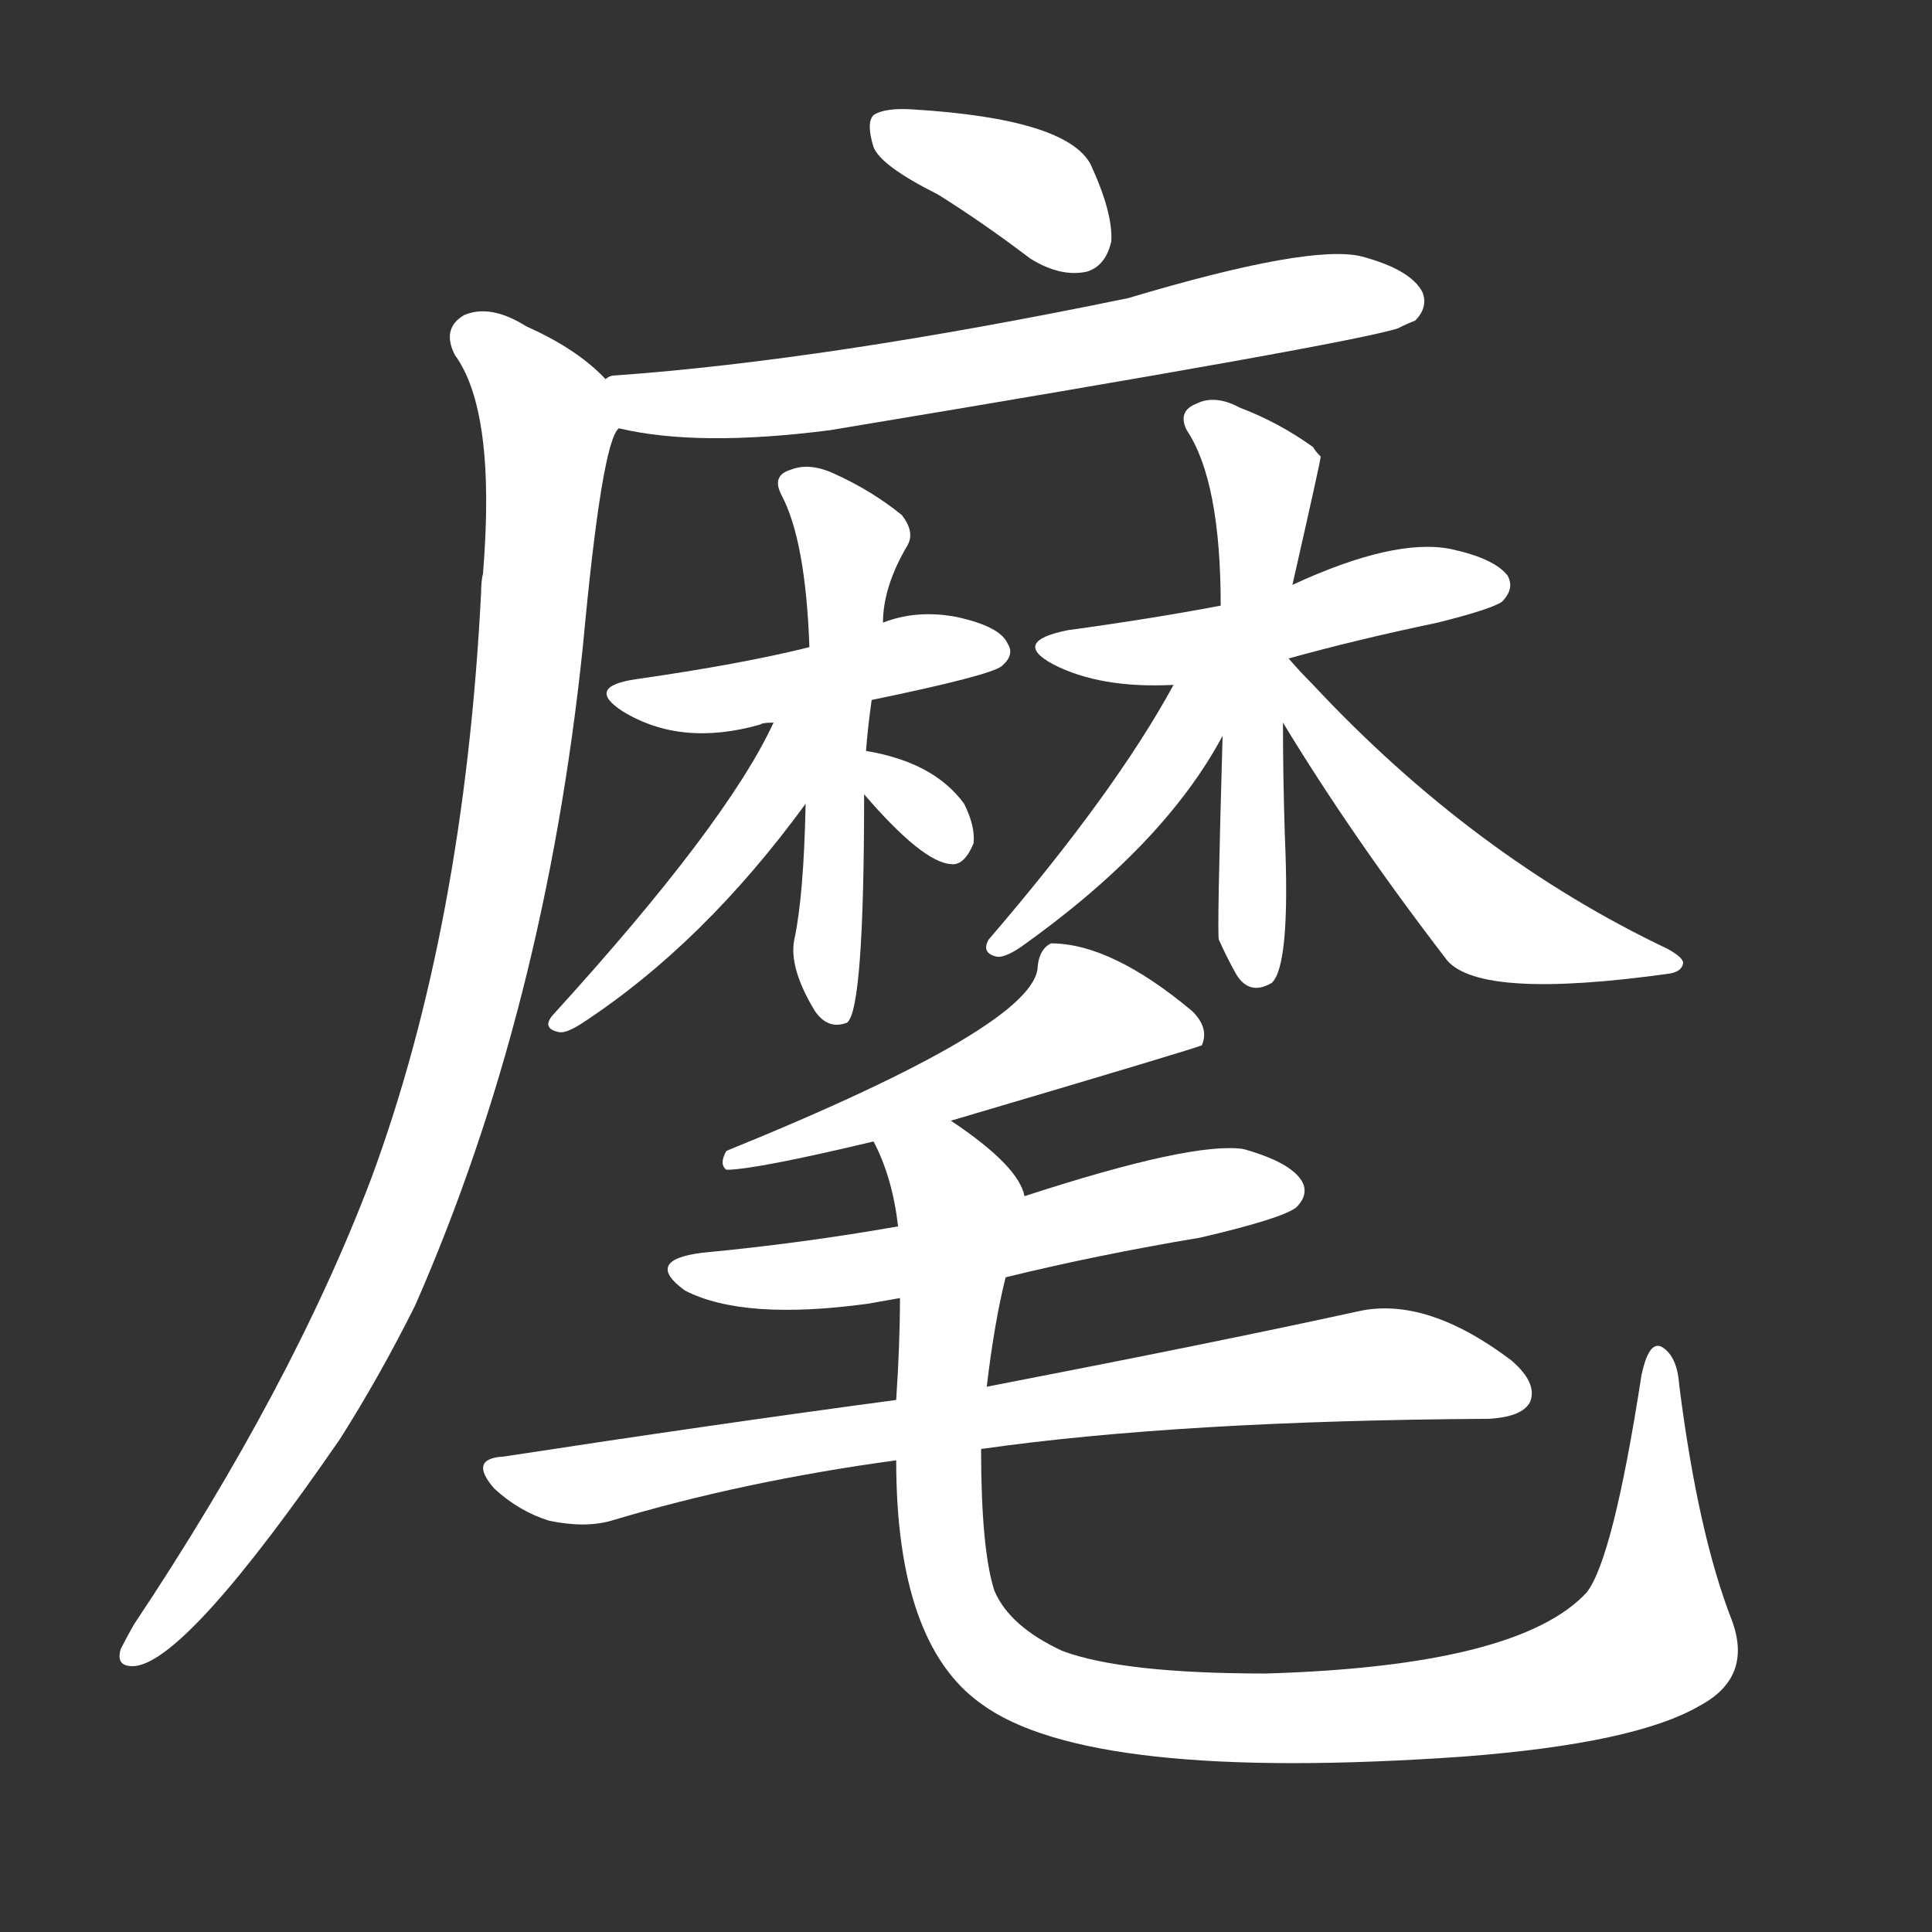 <svg version="1.1" viewBox="0 0 1024 1024" xmlns="http://www.w3.org/2000/svg">
  <rect x="0" y="0" width="1024" height="1024" fill="#333333" stroke="none"/>
  <g transform="scale(1, -1) translate(0, -900)">
    <style type="text/css">
        .stroke1 {fill: #FFFFFF;}
        .stroke2 {fill: #FFFFFF;}
        .stroke3 {fill: #FFFFFF;}
        .stroke4 {fill: #FFFFFF;}
        .stroke5 {fill: #FFFFFF;}
        .stroke6 {fill: #FFFFFF;}
        .stroke7 {fill: #FFFFFF;}
        .stroke8 {fill: #FFFFFF;}
        .stroke9 {fill: #FFFFFF;}
        .stroke10 {fill: #FFFFFF;}
        .stroke11 {fill: #FFFFFF;}
        .stroke12 {fill: #FFFFFF;}
        .stroke13 {fill: #FFFFFF;}
        .stroke14 {fill: #FFFFFF;}
        .stroke15 {fill: #FFFFFF;}
        .stroke16 {fill: #FFFFFF;}
        .stroke17 {fill: #FFFFFF;}
        .stroke18 {fill: #FFFFFF;}
        .stroke19 {fill: #FFFFFF;}
        .stroke20 {fill: #FFFFFF;}
        text {
            font-family: Helvetica;
            font-size: 50px;
            fill: #FFFFFF;}
            paint-order: stroke;
            stroke: #000000;
            stroke-width: 4px;
            stroke-linecap: butt;
            stroke-linejoin: miter;
            font-weight: 800;
        }
    </style>

    <path d="M 497 797 Q 521 782 546 763 Q 562 753 576 756 Q 586 759 589 772 Q 590 787 578 813 Q 565 837 484 842 Q 469 843 463 839 Q 459 835 463 822 Q 467 812 497 797 Z" class="stroke1"/>
    <path d="M 328 673 Q 370 663 440 672 Q 717 718 741 726 Q 747 729 750 730 Q 757 737 754 745 Q 748 757 722 764 Q 695 771 598 742 Q 438 709 326 701 Q 323 701 321 699 C 292 693 299 679 328 673 Z" class="stroke2"/>
    <path d="M 321 699 Q 306 715 279 727 Q 260 739 246 733 Q 234 726 241 712 Q 263 682 256 596 Q 255 592 255 586 Q 246 409 197 276 Q 155 165 71 39 Q 67 32 64 26 Q 61 16 72 17 Q 100 21 180 137 Q 201 170 220 208 Q 289 365 309 558 Q 319 666 328 673 C 333 689 333 689 321 699 Z" class="stroke3"/>
    <path d="M 462 529 Q 525 542 531 547 Q 538 553 534 559 Q 530 568 507 573 Q 486 577 468 570 L 429 557 Q 393 548 337 540 Q 310 536 330 523 Q 361 504 403 516 Q 404 517 410 517 L 462 529 Z" class="stroke4"/>
    <path d="M 459 502 Q 460 515 462 529 L 468 570 Q 468 589 481 611 Q 485 618 478 627 Q 462 640 442 649 Q 429 655 419 651 Q 409 648 414 638 Q 427 614 429 557 L 427 474 Q 426 425 421 402 Q 418 387 432 364 Q 439 354 449 358 Q 458 365 458 479 L 459 502 Z" class="stroke5"/>
    <path d="M 410 517 Q 385 463 293 362 Q 287 355 296 353 Q 300 352 309 358 Q 373 400 427 474 C 466 527 423 544 410 517 Z" class="stroke6"/>
    <path d="M 458 479 Q 489 443 504 442 Q 511 441 516 453 Q 517 462 511 474 Q 495 496 459 502 C 434 506 438 502 458 479 Z" class="stroke7"/>
    <path d="M 683 551 Q 719 561 762 570 Q 790 577 796 581 Q 803 588 799 595 Q 792 604 769 609 Q 739 615 685 590 L 647 579 Q 610 572 566 566 Q 536 560 558 548 Q 583 535 622 537 L 683 551 Z" class="stroke8"/>
    <path d="M 685 590 Q 700 656 700 658 Q 697 661 696 663 Q 678 676 657 684 Q 644 691 634 686 Q 624 682 629 672 Q 647 645 647 579 L 648 510 Q 645 405 646 402 Q 650 393 655 384 Q 662 372 674 379 Q 684 388 681 457 Q 680 488 680 517 L 685 590 Z" class="stroke9"/>
    <path d="M 622 537 Q 591 480 524 402 Q 520 395 528 393 Q 532 392 541 398 Q 617 452 648 510 C 670 550 640 569 622 537 Z" class="stroke10"/>
    <path d="M 680 517 Q 717 456 767 391 Q 785 370 885 384 Q 891 385 892 389 Q 893 392 884 397 Q 781 446 696 537 Q 689 544 683 551 L 682 551 C 661 572 664 543 680 517 Z" class="stroke11"/>
    <path d="M 504 306 Q 636 345 637 346 Q 641 355 632 364 Q 589 400 557 400 Q 551 397 550 388 Q 550 357 385 290 Q 381 283 385 280 Q 400 280 463 295 L 504 306 Z" class="stroke12"/>
    <path d="M 533 223 Q 582 235 636 244 Q 679 254 687 260 Q 694 267 690 274 Q 684 284 659 291 Q 632 295 543 266 L 476 250 Q 425 241 372 236 Q 341 232 363 216 Q 394 200 460 209 Q 466 210 477 212 L 533 223 Z" class="stroke13"/>
    <path d="M 520 132 Q 625 147 789 148 Q 807 149 811 157 Q 815 167 801 179 Q 756 213 720 205 Q 647 189 523 165 L 475 158 Q 378 145 267 128 Q 248 127 262 111 Q 275 99 291 94 Q 310 90 324 94 Q 394 115 475 126 L 520 132 Z" class="stroke14"/>
    <path d="M 918 41 Q 900 87 890 166 Q 889 181 881 186 Q 874 190 870 171 Q 855 74 841 56 Q 805 17 671 13 Q 595 13 563 25 Q 535 38 527 57 Q 520 79 520 132 L 523 165 Q 527 199 533 223 C 539 252 544 265 543 266 Q 540 282 504 306 C 480 324 452 323 463 295 Q 473 276 476 250 L 477 212 Q 477 188 475 158 L 475 126 Q 475 29 520 -3 Q 577 -45 776 -31 Q 867 -24 901 -4 Q 929 11 918 41 Z" class="stroke15"/>
</g></svg>